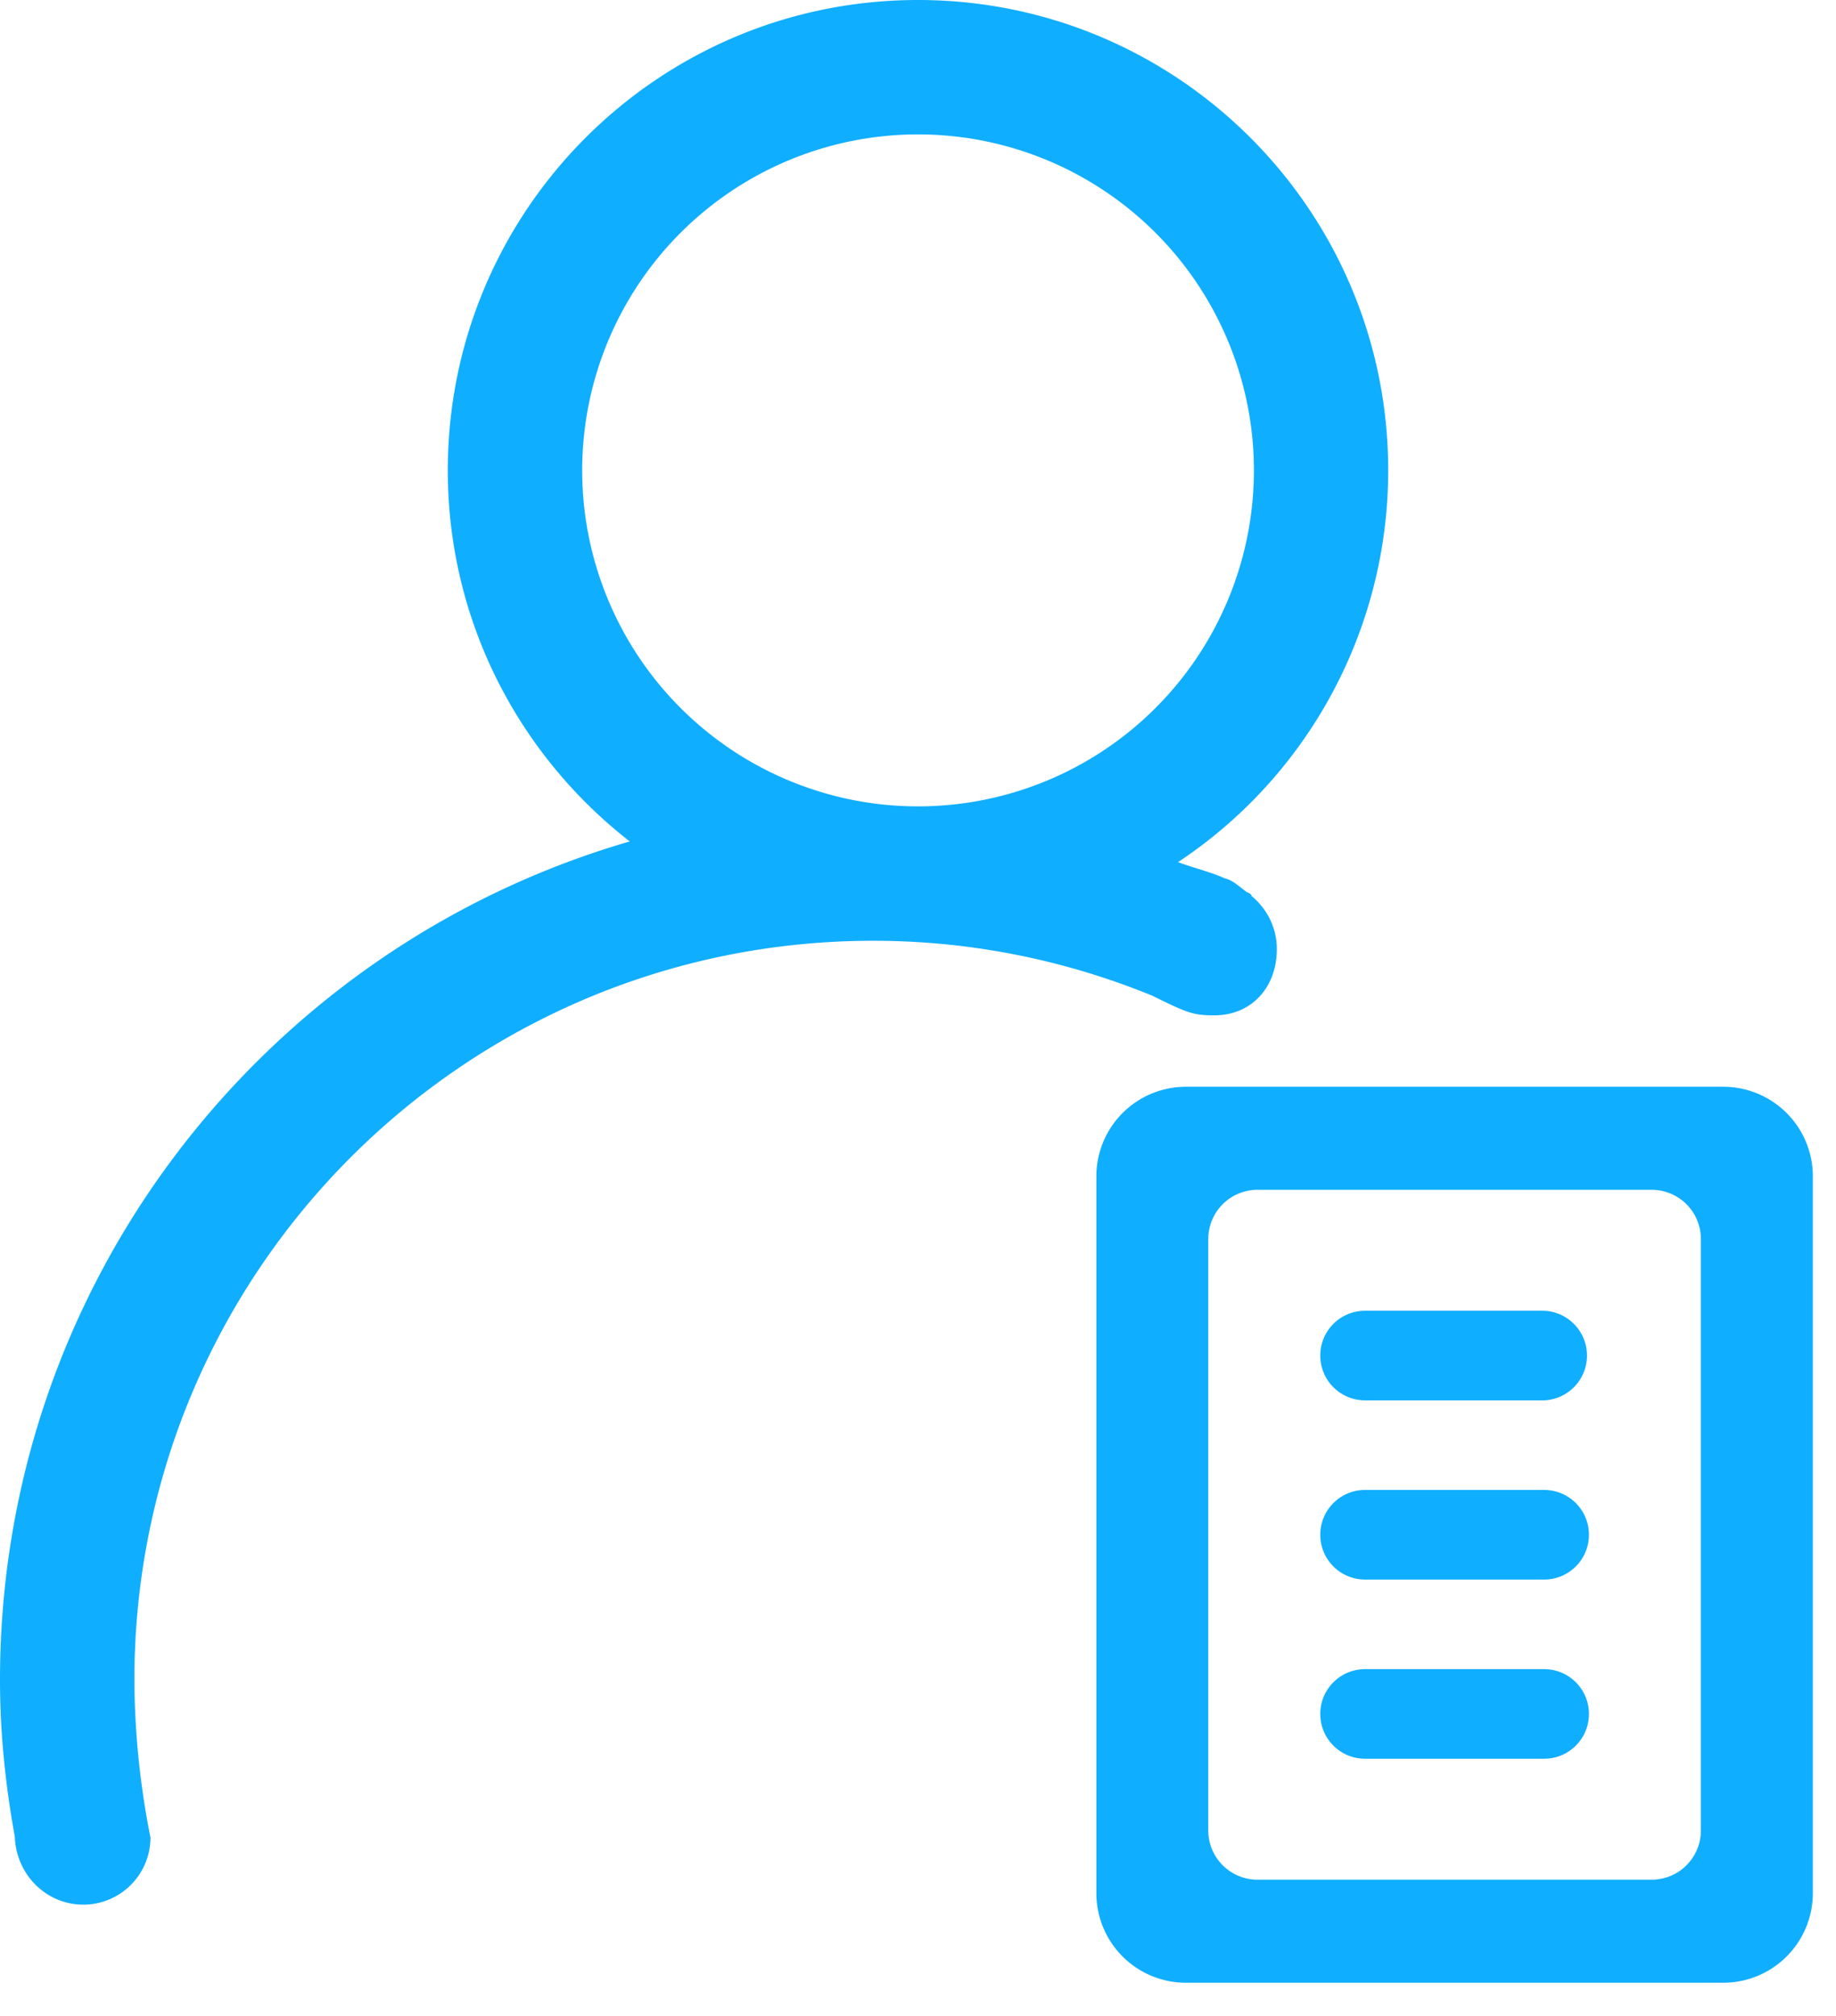 <svg width="41" height="45" viewBox="0 0 41 45" xmlns="http://www.w3.org/2000/svg"><path d="M38.483 24.259h-12a2 2 0 0 0-2 2v16a2 2 0 0 0 2 2h12a2 2 0 0 0 2-2v-16a2 2 0 0 0-2-2zm-.5 16.6a1.1 1.1 0 0 1-1.1 1.1h-8.8a1.1 1.1 0 0 1-1.101-1.1v-13.2a1.1 1.1 0 0 1 1.101-1.1h8.8a1.1 1.1 0 0 1 1.1 1.1v13.2zm-7.5-9.6h4a1.001 1.001 0 0 0 0-2h-4a1 1 0 1 0 0 2zm4 2h-4a1 1 0 1 0 0 2h4a1 1 0 0 0 0-2zm0 4h-4a1 1 0 1 0 0 2h4a1 1 0 0 0 0-2zM27.84 19.911c-.157-.108-.3-.263-.493-.306-.333-.149-.696-.231-1.04-.36A10.486 10.486 0 0 0 31 10.5C31 4.701 26.299 0 20.5 0S10 4.701 10 10.5c0 3.37 1.595 6.362 4.063 8.283C5.942 21.138 0 28.619 0 37.5c0 1.196.124 2.362.331 3.5.029.844.7 1.516 1.529 1.516a1.5 1.5 0 0 0 1.5-1.5 18.333 18.333 0 0 1-.359-3.516c0-9.114 7.387-16.5 16.5-16.5 2.205 0 4.305.44 6.228 1.225.77.379.907.44 1.385.44.837 0 1.399-.626 1.399-1.48.001-.477-.221-.9-.562-1.183-.016-.052-.065-.069-.111-.091zM13.001 10.5a7.5 7.5 0 1 1 15 0 7.5 7.5 0 0 1-15 0z" fill="#10AEFF" fill-rule="evenodd"/></svg>